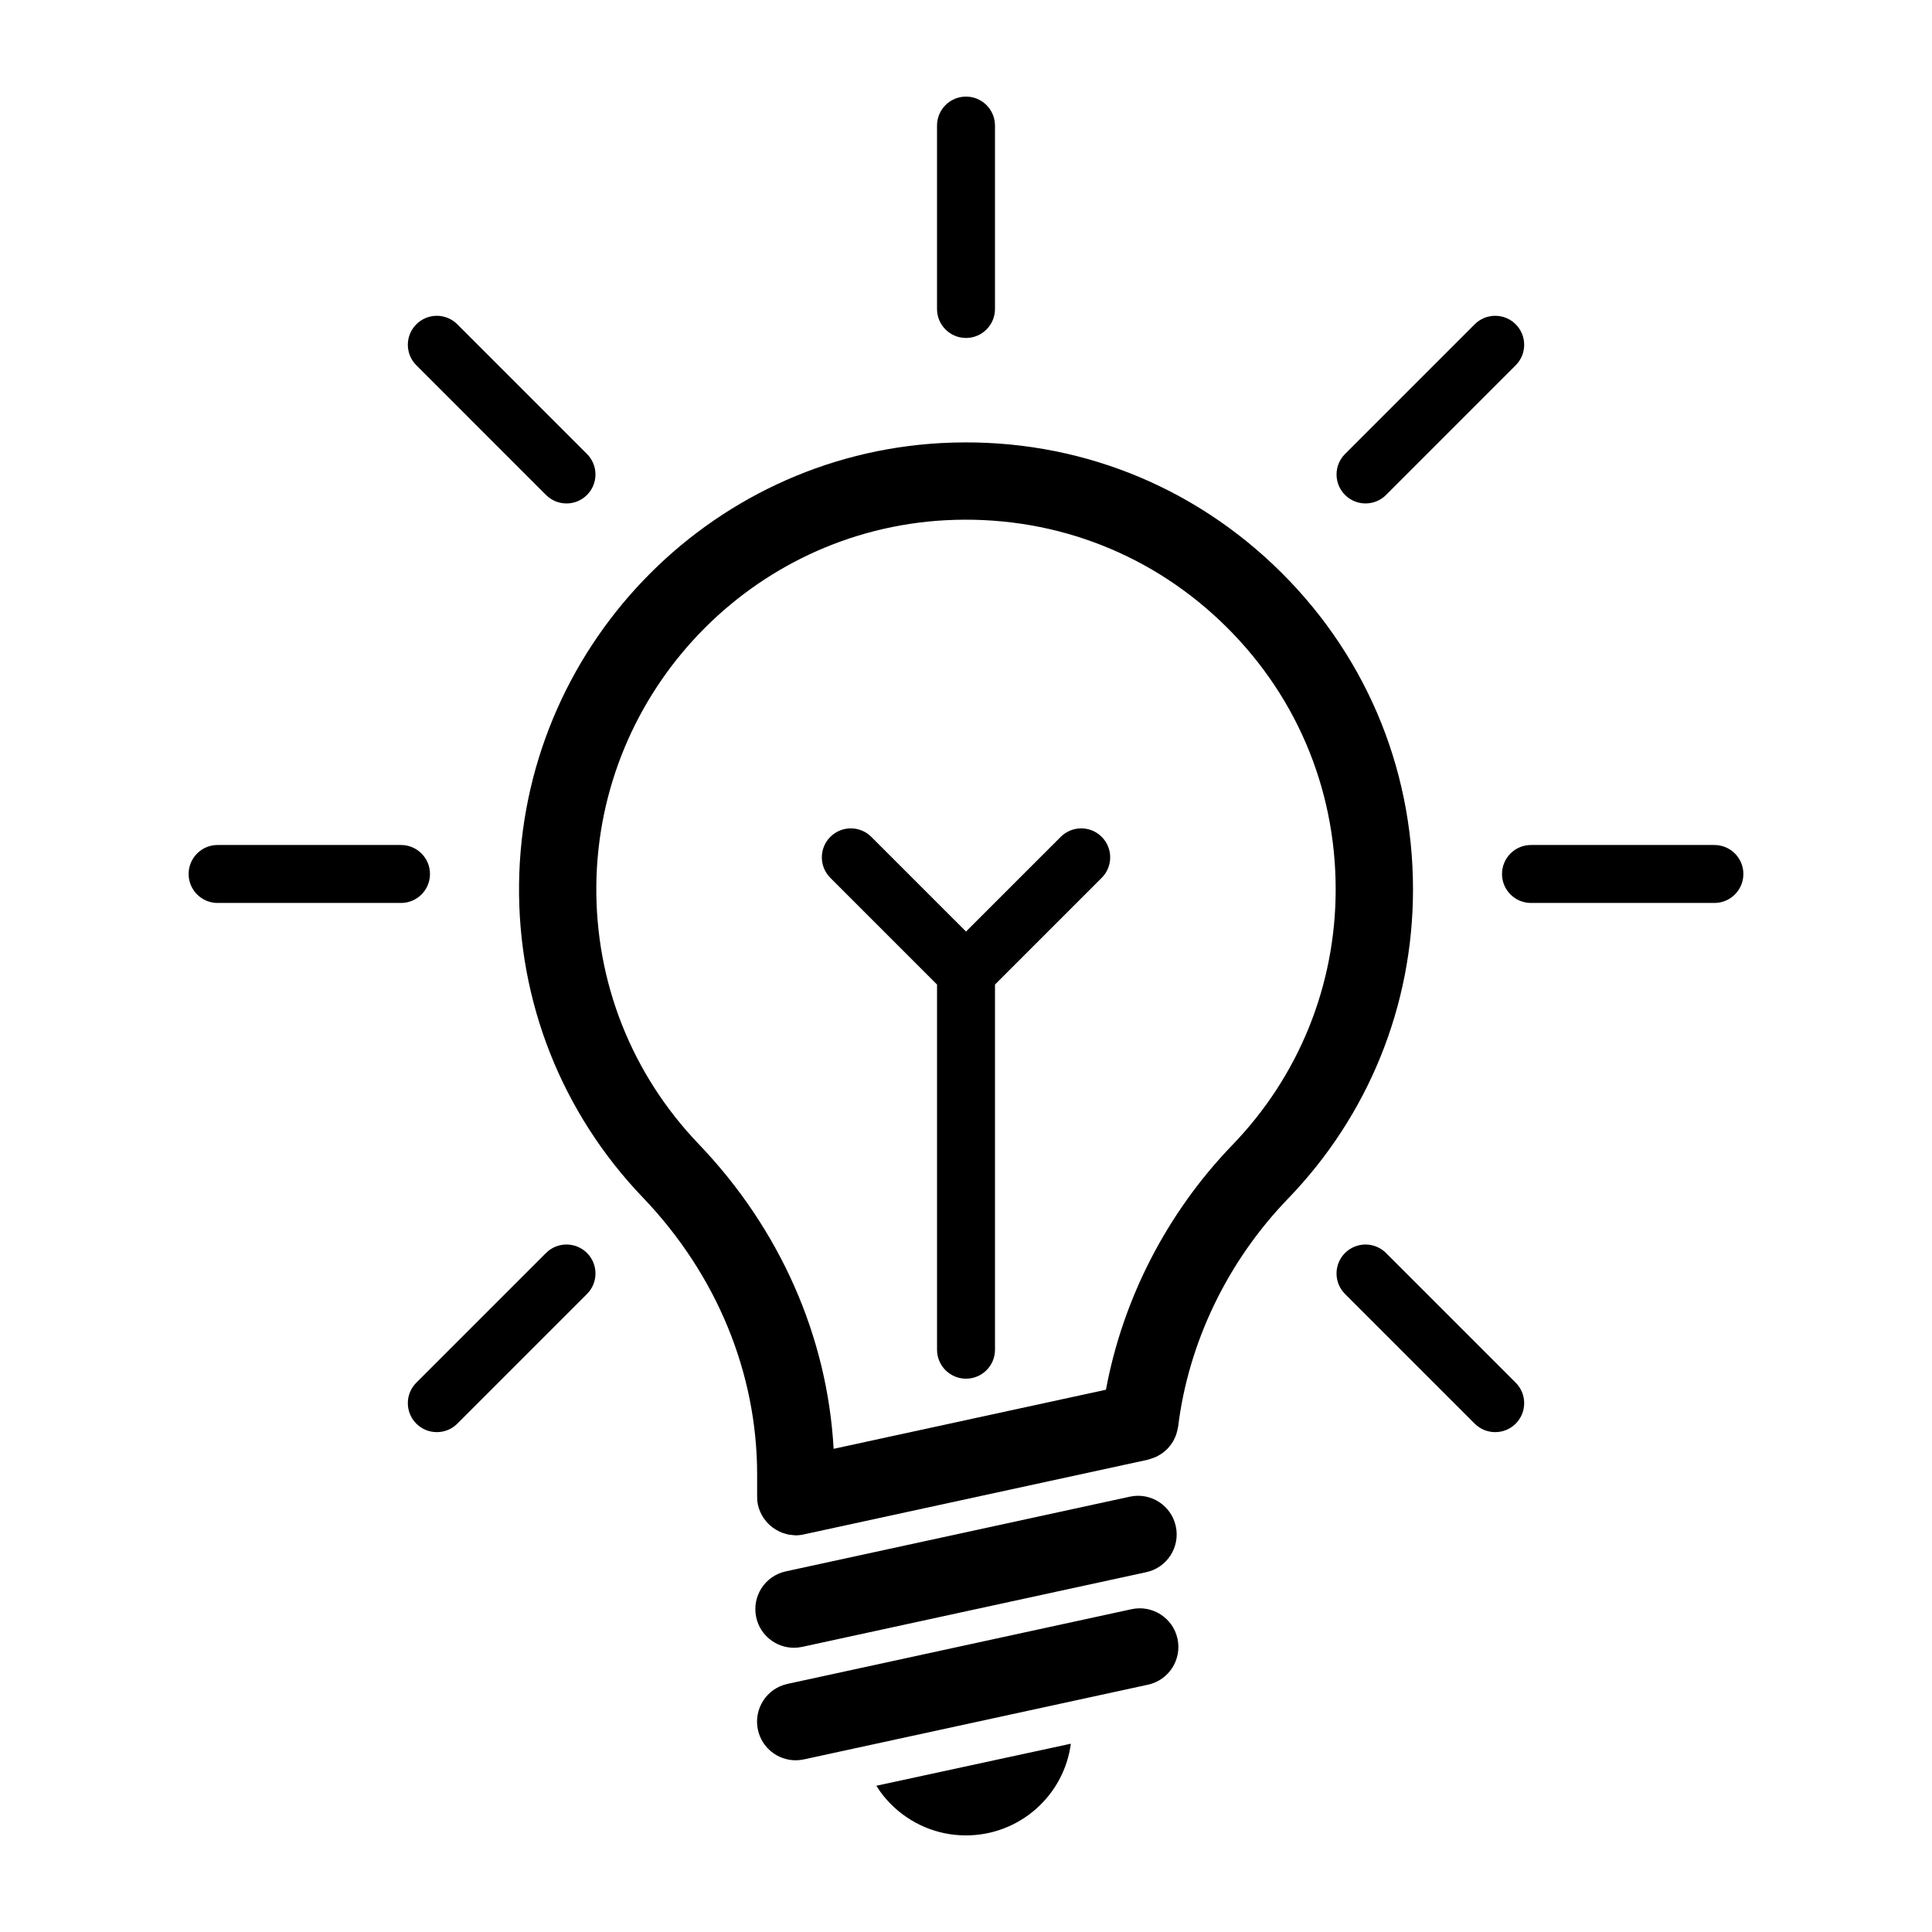 <svg xmlns="http://www.w3.org/2000/svg" enable-background="new 0 0 100 100" viewBox="0 0 100 100"><path d="M65.905,29.23c-4.658-4.411-10.772-6.642-17.187-6.297C36.598,23.589,27,33.623,26.866,45.777
	c-0.064,6.069,2.212,11.824,6.409,16.206c3.813,3.983,5.914,9.074,5.914,14.336v1.112c-0.002,0.151,0.008,0.303,0.041,0.457
	c0.055,0.251,0.157,0.478,0.291,0.68c0.017,0.025,0.037,0.048,0.055,0.073c0.053,0.072,0.108,0.141,0.169,0.204
	c0.032,0.034,0.066,0.064,0.101,0.095c0.052,0.048,0.106,0.093,0.163,0.135c0.046,0.034,0.092,0.064,0.141,0.094
	c0.051,0.031,0.103,0.059,0.156,0.085c0.057,0.028,0.114,0.056,0.174,0.079c0.05,0.019,0.101,0.032,0.152,0.047
	c0.067,0.019,0.132,0.04,0.201,0.053c0.042,0.008,0.085,0.008,0.128,0.013c0.076,0.009,0.151,0.023,0.229,0.023
	c0.16,0,0.313-0.024,0.462-0.059l17.766-3.856c0.027-0.006,0.05-0.018,0.076-0.025c0.047-0.012,0.091-0.029,0.137-0.045
	c0.083-0.028,0.164-0.057,0.242-0.095c0.031-0.015,0.06-0.034,0.09-0.051c0.083-0.046,0.164-0.095,0.239-0.152
	c0.028-0.022,0.053-0.047,0.081-0.069c0.068-0.058,0.135-0.117,0.195-0.183c0.033-0.037,0.062-0.078,0.092-0.117
	c0.046-0.059,0.092-0.118,0.131-0.182c0.032-0.052,0.057-0.108,0.084-0.164c0.029-0.06,0.059-0.119,0.082-0.181
	c0.022-0.059,0.037-0.12,0.053-0.182c0.018-0.067,0.035-0.133,0.046-0.203c0.003-0.021,0.012-0.041,0.014-0.062
	c0.536-4.357,2.55-8.543,5.669-11.781c4.184-4.322,6.488-10.016,6.488-16.031C73.135,39.612,70.567,33.646,65.905,29.23z
	 M63.77,59.283c-3.379,3.509-5.655,7.957-6.526,12.649l-14.096,3.059c-0.325-5.818-2.774-11.377-6.984-15.775
	c-3.47-3.622-5.352-8.38-5.298-13.396c0.11-10.052,8.046-18.351,18.069-18.893c5.319-0.281,10.368,1.56,14.219,5.207
	c3.856,3.652,5.98,8.587,5.98,13.896C69.135,51.002,67.231,55.708,63.77,59.283z"/><path d="M54.903 43.316l-4.902 4.901-4.902-4.901c-.586-.586-1.536-.586-2.121 0-.586.586-.586 1.535 0 2.121l5.523 5.523v18.901c0 .828.671 1.5 1.5 1.5s1.5-.672 1.5-1.5V50.96l5.523-5.523c.586-.586.586-1.535 0-2.121C56.439 42.73 55.489 42.73 54.903 43.316zM41.521 85.242l17.808-3.866c1.08-.234 1.765-1.299 1.53-2.379-.234-1.078-1.299-1.766-2.379-1.529l-17.808 3.866c-1.08.234-1.765 1.299-1.53 2.379.204.936 1.032 1.575 1.953 1.575C41.236 85.288 41.378 85.273 41.521 85.242zM60.947 84.821c-.234-1.078-1.297-1.763-2.379-1.529L40.76 87.158c-1.08.234-1.765 1.299-1.53 2.379.204.936 1.032 1.575 1.953 1.575.141 0 .283-.015.426-.046L59.417 87.2C60.497 86.966 61.182 85.901 60.947 84.821zM49.996 95c2.781 0 5.078-2.066 5.431-4.746l-10.066 2.176c.212.353.474.675.756.957C47.114 94.385 48.484 95 49.996 95zM11.263 46.737h9.493c.829 0 1.5-.672 1.5-1.5s-.671-1.5-1.5-1.5h-9.493c-.829 0-1.5.672-1.5 1.5S10.435 46.737 11.263 46.737zM90.237 45.237c0-.828-.671-1.5-1.5-1.5h-9.493c-.829 0-1.5.672-1.5 1.5s.671 1.5 1.5 1.5h9.493C89.565 46.737 90.237 46.065 90.237 45.237zM50 17.493c.829 0 1.5-.672 1.5-1.5V6.5C51.5 5.672 50.829 5 50 5s-1.5.672-1.5 1.5v9.493C48.5 16.821 49.171 17.493 50 17.493zM78.452 16.785c-.586-.586-1.535-.586-2.121 0l-6.712 6.713c-.586.586-.586 1.535 0 2.121.293.293.677.439 1.061.439.384 0 .768-.146 1.061-.439l6.712-6.713C79.038 18.32 79.038 17.371 78.452 16.785zM28.261 64.855l-6.712 6.712c-.586.586-.586 1.535 0 2.121.293.293.677.439 1.061.439s.768-.146 1.061-.439l6.712-6.712c.586-.586.586-1.535 0-2.121S28.847 64.27 28.261 64.855zM30.382 25.619c.586-.586.586-1.535 0-2.121l-6.712-6.713c-.586-.586-1.535-.586-2.121 0s-.586 1.535 0 2.121l6.712 6.713c.293.293.677.439 1.061.439C29.705 26.059 30.089 25.912 30.382 25.619zM69.618 64.855c-.586.586-.586 1.535 0 2.121l6.712 6.712c.293.293.677.439 1.061.439s.768-.146 1.061-.439c.586-.586.586-1.535 0-2.121l-6.712-6.712C71.153 64.27 70.204 64.27 69.618 64.855z"/></svg>